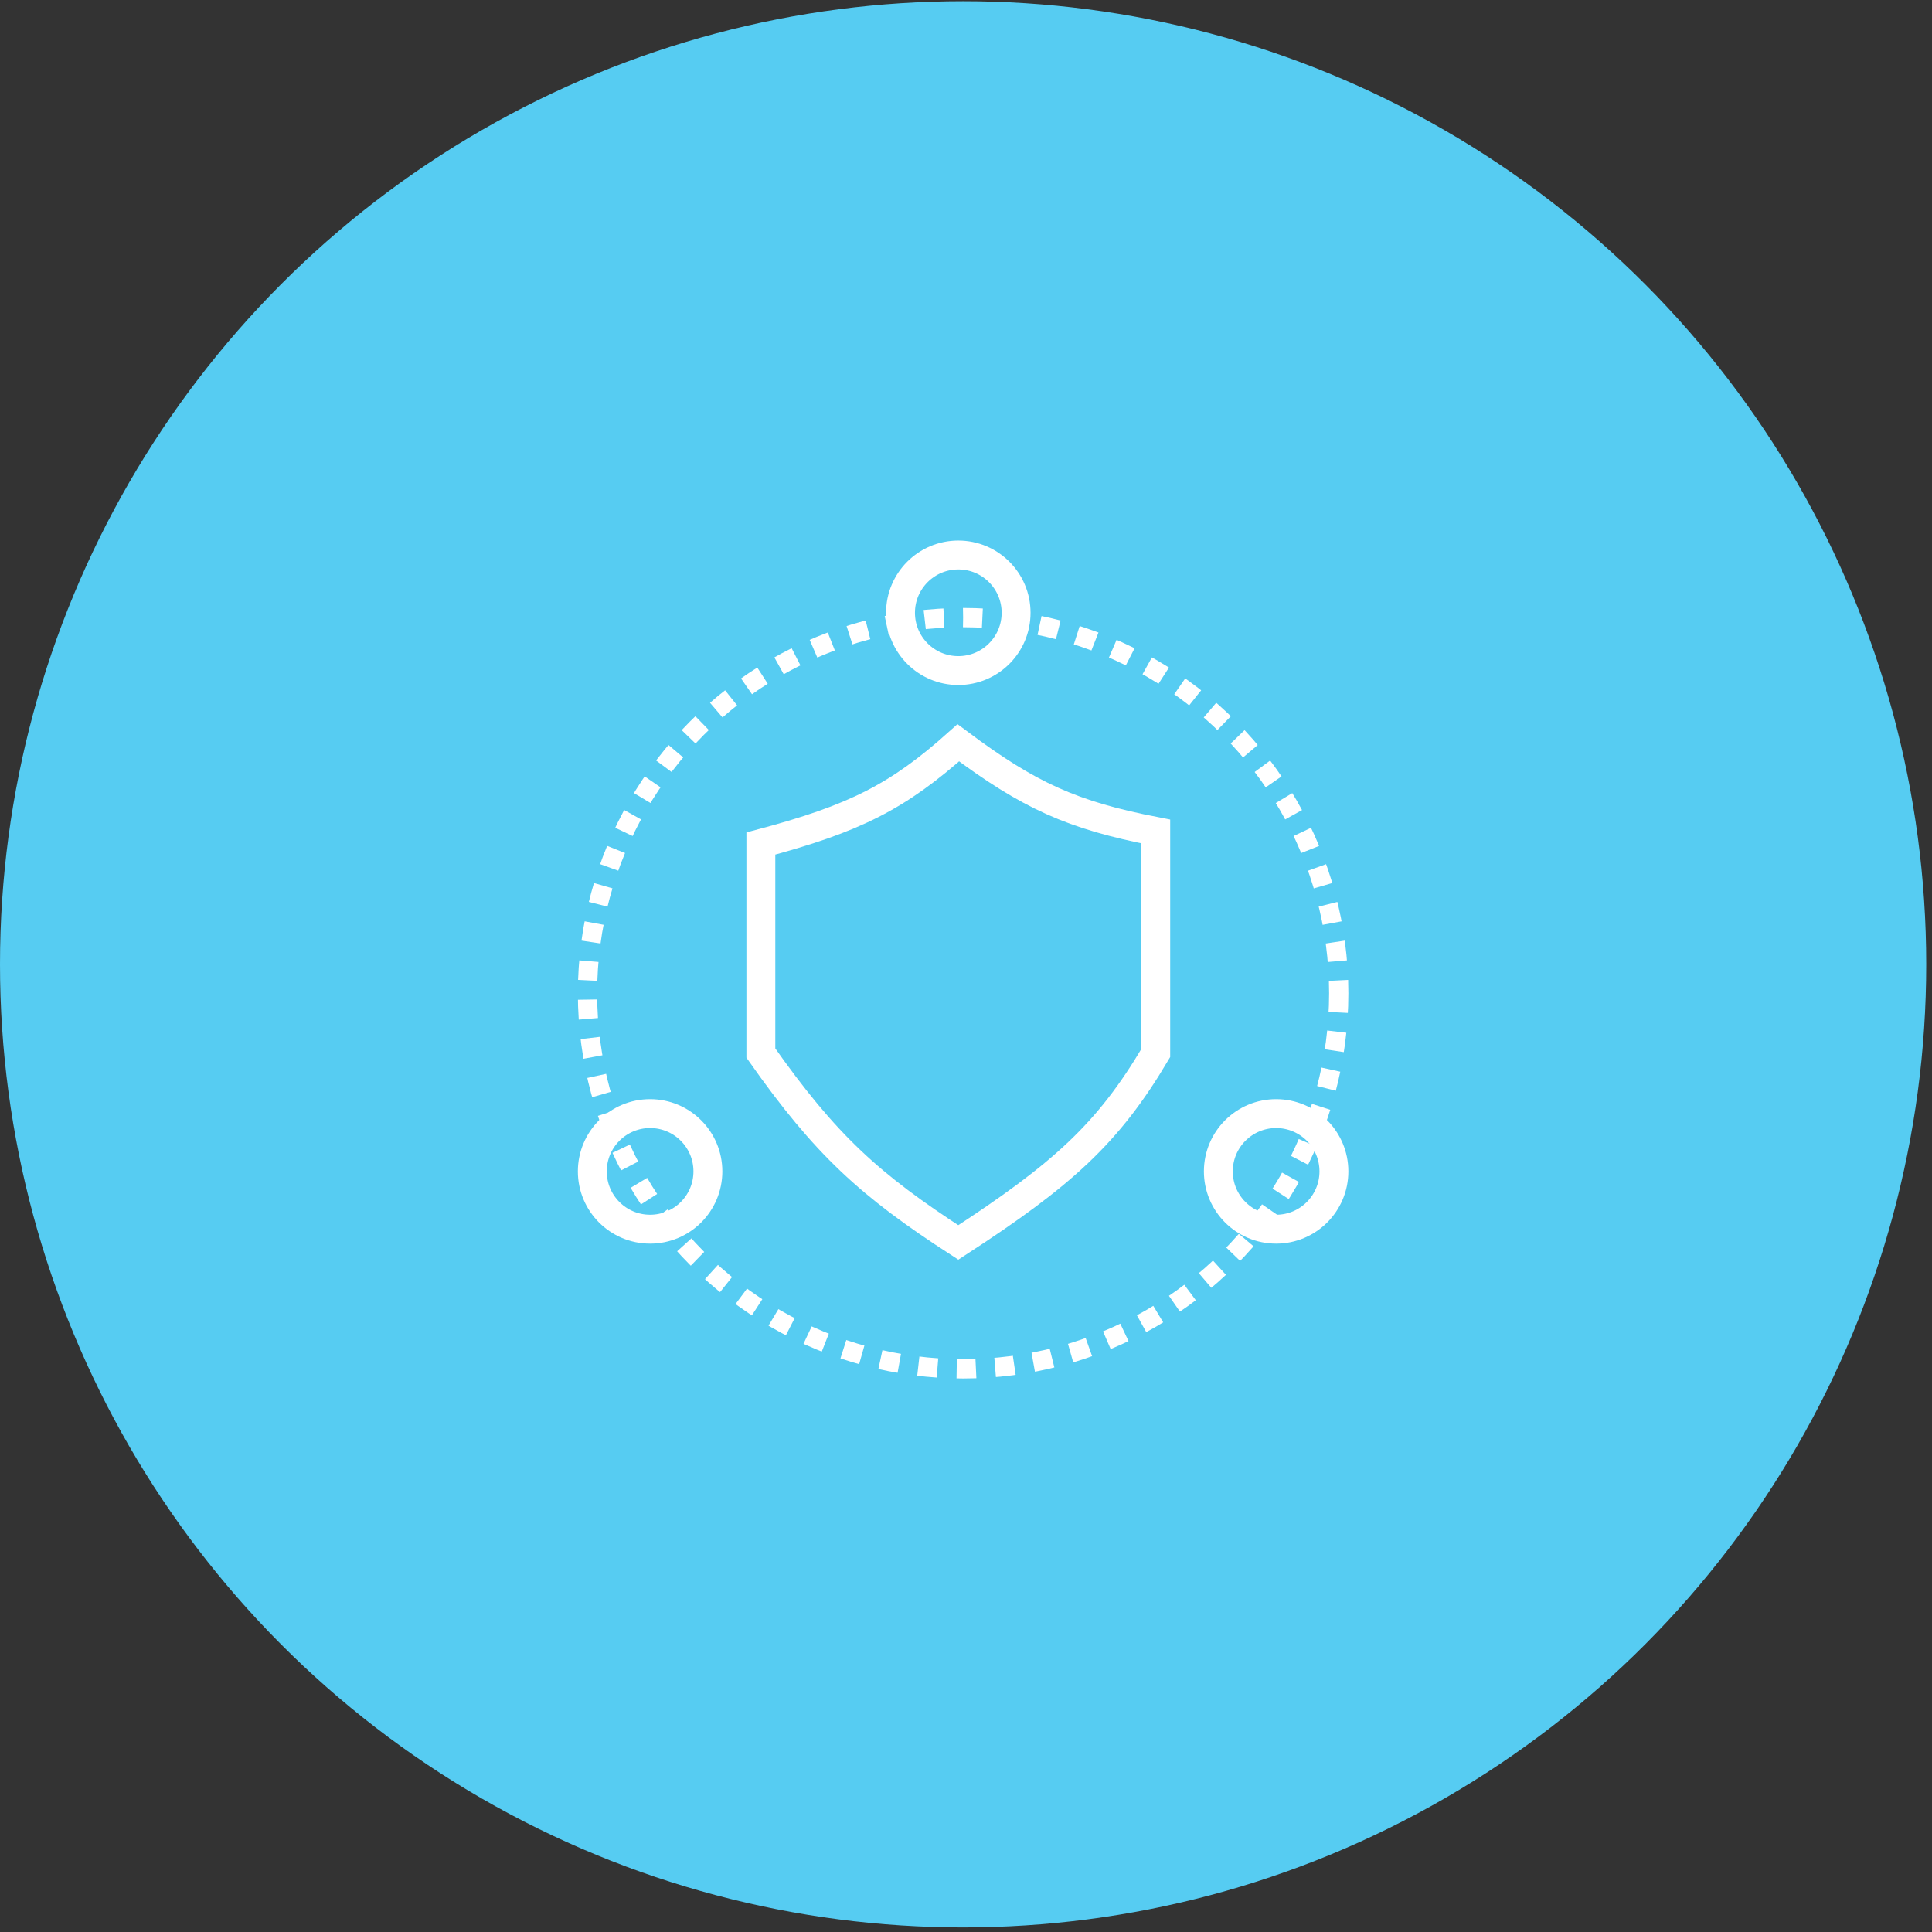 <svg width="239" height="239" viewBox="0 0 239 239" fill="none" xmlns="http://www.w3.org/2000/svg">
<rect x="0" y="0" width="239" height="239" fill="#333333" stroke="none"/>
<circle cx="119.143" cy="119.292" r="119.143" fill="#56CCF2"/>
<path d="M94.123 104.35C105.695 101.269 111.08 98.574 118.548 91.889C127.3 98.433 132.642 100.852 142.972 102.855V130.27C137.059 140.249 131.435 145.315 118.548 153.698C107.595 146.608 102.13 141.651 94.123 130.27V104.35Z" stroke="white" stroke-width="3.574"/>
<circle cx="119.143" cy="122.866" r="46.466" stroke="white" stroke-width="2.383" stroke-dasharray="2.38 2.38"/>
<circle cx="80.422" cy="144.908" r="7.149" stroke="white" stroke-width="3.574"/>
<circle cx="157.865" cy="144.908" r="7.149" stroke="white" stroke-width="3.574"/>
<circle cx="118.548" cy="75.805" r="7.149" stroke="white" stroke-width="3.574"/>
</svg>
